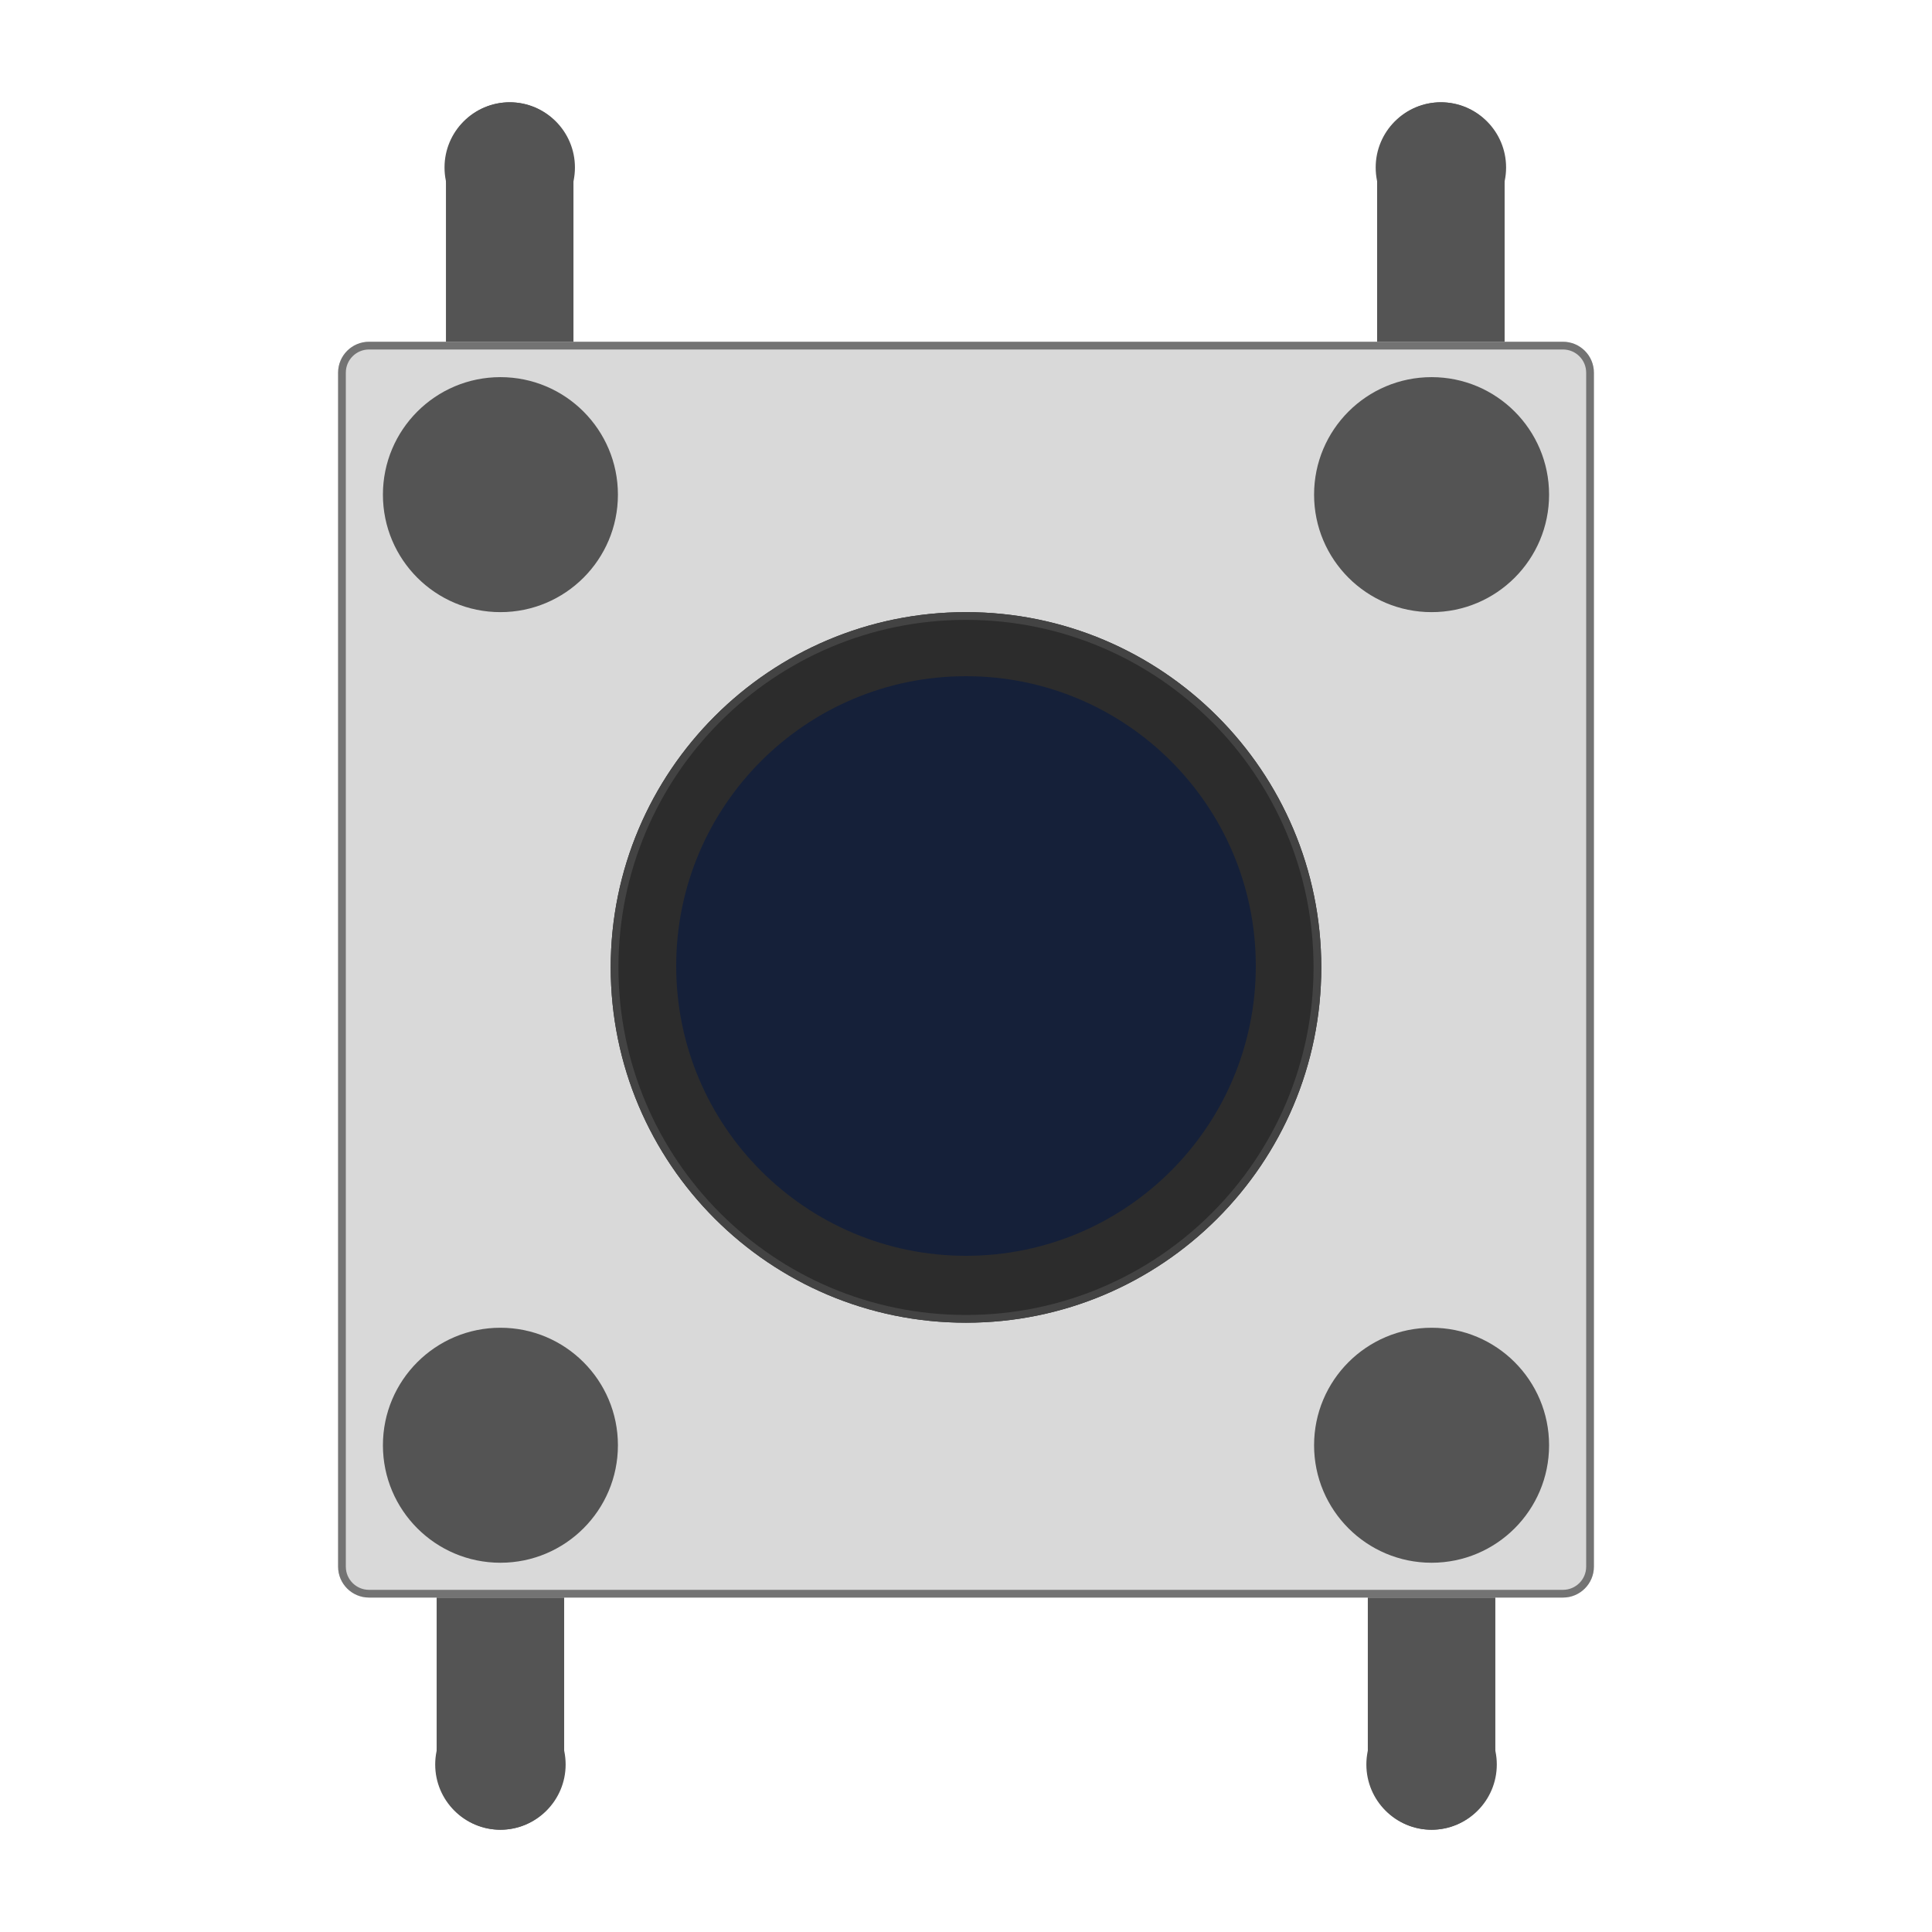 <svg xmlns="http://www.w3.org/2000/svg" xmlns:xlink="http://www.w3.org/1999/xlink" width="500"
  zoomAndPan="magnify" viewBox="0 0 375 375" height="500" preserveAspectRatio="xMidYMid meet"
  version="1.0">
  <defs>
    <clipPath id="c40a4ec799">
      <path
        d="M 65.625 66.336 L 309.375 66.336 L 309.375 310.086 L 65.625 310.086 Z M 65.625 66.336 "
        clip-rule="nonzero" />
    </clipPath>
    <clipPath id="a96cdfb708">
      <path
        d="M 71.625 66.336 L 303.375 66.336 C 306.688 66.336 309.375 69.023 309.375 72.336 L 309.375 304.086 C 309.375 307.398 306.688 310.086 303.375 310.086 L 71.625 310.086 C 68.312 310.086 65.625 307.398 65.625 304.086 L 65.625 72.336 C 65.625 69.023 68.312 66.336 71.625 66.336 Z M 71.625 66.336 "
        clip-rule="nonzero" />
    </clipPath>
    <clipPath id="b937d87e83">
      <path
        d="M 74.324 73.203 L 119.938 73.203 L 119.938 118.816 L 74.324 118.816 Z M 74.324 73.203 "
        clip-rule="nonzero" />
    </clipPath>
    <clipPath id="9ffb4157a6">
      <path
        d="M 97.129 73.203 C 84.535 73.203 74.324 83.414 74.324 96.012 C 74.324 108.605 84.535 118.816 97.129 118.816 C 109.727 118.816 119.938 108.605 119.938 96.012 C 119.938 83.414 109.727 73.203 97.129 73.203 Z M 97.129 73.203 "
        clip-rule="nonzero" />
    </clipPath>
    <clipPath id="c9bee6bc52">
      <path
        d="M 74.324 257.715 L 119.938 257.715 L 119.938 303.328 L 74.324 303.328 Z M 74.324 257.715 "
        clip-rule="nonzero" />
    </clipPath>
    <clipPath id="09bd749b80">
      <path
        d="M 97.129 257.715 C 84.535 257.715 74.324 267.926 74.324 280.523 C 74.324 293.117 84.535 303.328 97.129 303.328 C 109.727 303.328 119.938 293.117 119.938 280.523 C 119.938 267.926 109.727 257.715 97.129 257.715 Z M 97.129 257.715 "
        clip-rule="nonzero" />
    </clipPath>
    <clipPath id="3d873a3c88">
      <path
        d="M 255.062 257.715 L 300.676 257.715 L 300.676 303.328 L 255.062 303.328 Z M 255.062 257.715 "
        clip-rule="nonzero" />
    </clipPath>
    <clipPath id="e917b3e1db">
      <path
        d="M 277.871 257.715 C 265.273 257.715 255.062 267.926 255.062 280.523 C 255.062 293.117 265.273 303.328 277.871 303.328 C 290.465 303.328 300.676 293.117 300.676 280.523 C 300.676 267.926 290.465 257.715 277.871 257.715 Z M 277.871 257.715 "
        clip-rule="nonzero" />
    </clipPath>
    <clipPath id="518a6dafe0">
      <path
        d="M 255.062 73.203 L 300.676 73.203 L 300.676 118.816 L 255.062 118.816 Z M 255.062 73.203 "
        clip-rule="nonzero" />
    </clipPath>
    <clipPath id="7900f9ea5f">
      <path
        d="M 277.871 73.203 C 265.273 73.203 255.062 83.414 255.062 96.012 C 255.062 108.605 265.273 118.816 277.871 118.816 C 290.465 118.816 300.676 108.605 300.676 96.012 C 300.676 83.414 290.465 73.203 277.871 73.203 Z M 277.871 73.203 "
        clip-rule="nonzero" />
    </clipPath>
    <clipPath id="6fa87f2069">
      <path
        d="M 118.539 118.816 L 256.461 118.816 L 256.461 256.738 L 118.539 256.738 Z M 118.539 118.816 "
        clip-rule="nonzero" />
    </clipPath>
    <clipPath id="b7ae4d2813">
      <path
        d="M 187.5 118.816 C 149.414 118.816 118.539 149.691 118.539 187.777 C 118.539 225.863 149.414 256.738 187.5 256.738 C 225.586 256.738 256.461 225.863 256.461 187.777 C 256.461 149.691 225.586 118.816 187.5 118.816 Z M 187.5 118.816 "
        clip-rule="nonzero" />
    </clipPath>
    <clipPath id="51cb208785">
      <path
        d="M 118.539 118.816 L 256.457 118.816 L 256.457 256.734 L 118.539 256.734 Z M 118.539 118.816 "
        clip-rule="nonzero" />
    </clipPath>
    <clipPath id="67d4f2f9f6">
      <path
        d="M 187.496 118.816 C 149.414 118.816 118.539 149.691 118.539 187.773 C 118.539 225.859 149.414 256.734 187.496 256.734 C 225.582 256.734 256.457 225.859 256.457 187.773 C 256.457 149.691 225.582 118.816 187.496 118.816 Z M 187.496 118.816 "
        clip-rule="nonzero" />
    </clipPath>
    <clipPath id="2f93d5a3ba">
      <path
        d="M 86.281 19.855 L 111.594 19.855 L 111.594 45.168 L 86.281 45.168 Z M 86.281 19.855 "
        clip-rule="nonzero" />
    </clipPath>
    <clipPath id="556f2c57c3">
      <path
        d="M 98.938 19.855 C 91.949 19.855 86.281 25.52 86.281 32.512 C 86.281 39.5 91.949 45.168 98.938 45.168 C 105.926 45.168 111.594 39.5 111.594 32.512 C 111.594 25.52 105.926 19.855 98.938 19.855 Z M 98.938 19.855 "
        clip-rule="nonzero" />
    </clipPath>
    <clipPath id="a015453f37">
      <path
        d="M 84.473 329.832 L 109.789 329.832 L 109.789 355.148 L 84.473 355.148 Z M 84.473 329.832 "
        clip-rule="nonzero" />
    </clipPath>
    <clipPath id="5dd0b11c8a">
      <path
        d="M 97.129 329.832 C 90.141 329.832 84.473 335.5 84.473 342.488 C 84.473 349.48 90.141 355.148 97.129 355.148 C 104.121 355.148 109.789 349.48 109.789 342.488 C 109.789 335.5 104.121 329.832 97.129 329.832 Z M 97.129 329.832 "
        clip-rule="nonzero" />
    </clipPath>
    <clipPath id="25a00f4fa0">
      <path
        d="M 265.211 329.832 L 290.527 329.832 L 290.527 355.148 L 265.211 355.148 Z M 265.211 329.832 "
        clip-rule="nonzero" />
    </clipPath>
    <clipPath id="98a9eed6dc">
      <path
        d="M 277.871 329.832 C 270.879 329.832 265.211 335.5 265.211 342.488 C 265.211 349.48 270.879 355.148 277.871 355.148 C 284.859 355.148 290.527 349.48 290.527 342.488 C 290.527 335.5 284.859 329.832 277.871 329.832 Z M 277.871 329.832 "
        clip-rule="nonzero" />
    </clipPath>
    <clipPath id="ed2e47f887">
      <path
        d="M 267.02 19.855 L 292.332 19.855 L 292.332 45.168 L 267.02 45.168 Z M 267.02 19.855 "
        clip-rule="nonzero" />
    </clipPath>
    <clipPath id="62c7de283f">
      <path
        d="M 279.676 19.855 C 272.688 19.855 267.02 25.52 267.02 32.512 C 267.02 39.5 272.688 45.168 279.676 45.168 C 286.668 45.168 292.332 39.5 292.332 32.512 C 292.332 25.52 286.668 19.855 279.676 19.855 Z M 279.676 19.855 "
        clip-rule="nonzero" />
    </clipPath>
    <clipPath id="13e3bdd7ab">
      <path d="M 131.25 131.25 L 243.75 131.25 L 243.75 243.75 L 131.25 243.75 Z M 131.25 131.25 "
        clip-rule="nonzero" />
    </clipPath>
    <clipPath id="4e0a4987e8">
      <path
        d="M 187.5 131.25 C 156.434 131.25 131.25 156.434 131.25 187.5 C 131.25 218.566 156.434 243.75 187.5 243.75 C 218.566 243.75 243.75 218.566 243.75 187.5 C 243.75 156.434 218.566 131.25 187.5 131.25 Z M 187.5 131.25 "
        clip-rule="nonzero" />
    </clipPath>
  </defs>
  <path stroke-linecap="round" transform="matrix(0, 0.75, -0.75, 0, 111.31, 19.856)"
    fill="none" stroke-linejoin="miter" d="M 16.499 16.502 L 67.009 16.502 "
    stroke="#545454" stroke-width="33" stroke-opacity="1" stroke-miterlimit="4" />
  <path stroke-linecap="round" transform="matrix(0, 0.75, -0.75, 0, 292.048, 19.856)"
    fill="none" stroke-linejoin="miter" d="M 16.499 16.502 L 67.009 16.502 "
    stroke="#545454" stroke-width="33" stroke-opacity="1" stroke-miterlimit="4" />
  <path stroke-linecap="round" transform="matrix(0, 0.75, -0.75, 0, 109.503, 292.519)"
    fill="none" stroke-linejoin="miter" d="M 16.501 16.499 L 67.006 16.499 "
    stroke="#545454" stroke-width="33" stroke-opacity="1" stroke-miterlimit="4" />
  <path stroke-linecap="round" transform="matrix(0, 0.75, -0.75, 0, 290.242, 292.519)"
    fill="none" stroke-linejoin="miter" d="M 16.501 16.499 L 67.006 16.499 "
    stroke="#545454" stroke-width="33" stroke-opacity="1" stroke-miterlimit="4" />
  <g clip-path="url(#c40a4ec799)">
    <g clip-path="url(#a96cdfb708)">
      <path fill="#d9d9d9"
        d="M 65.625 66.336 L 309.375 66.336 L 309.375 310.086 L 65.625 310.086 Z M 65.625 66.336 "
        fill-opacity="1" fill-rule="nonzero" />
      <path stroke-linecap="butt" transform="matrix(0.75, 0, 0, 0.75, 65.625, 66.335)"
        fill="none" stroke-linejoin="miter"
        d="M 8 0.001 L 317 0.001 C 321.417 0.001 325 3.584 325 8.001 L 325 317.001 C 325 321.417 321.417 325.001 317 325.001 L 8 325.001 C 3.583 325.001 -0 321.417 -0 317.001 L -0 8.001 C -0 3.584 3.583 0.001 8 0.001 Z M 8 0.001 "
        stroke="#737373" stroke-width="4" stroke-opacity="1" stroke-miterlimit="4" />
    </g>
  </g>
  <g clip-path="url(#b937d87e83)">
    <g clip-path="url(#9ffb4157a6)">
      <path fill="#545454"
        d="M 74.324 73.203 L 119.938 73.203 L 119.938 118.816 L 74.324 118.816 Z M 74.324 73.203 "
        fill-opacity="1" fill-rule="nonzero" />
    </g>
  </g>
  <g clip-path="url(#c9bee6bc52)">
    <g clip-path="url(#09bd749b80)">
      <path fill="#545454"
        d="M 74.324 257.715 L 119.938 257.715 L 119.938 303.328 L 74.324 303.328 Z M 74.324 257.715 "
        fill-opacity="1" fill-rule="nonzero" />
    </g>
  </g>
  <g clip-path="url(#3d873a3c88)">
    <g clip-path="url(#e917b3e1db)">
      <path fill="#545454"
        d="M 255.062 257.715 L 300.676 257.715 L 300.676 303.328 L 255.062 303.328 Z M 255.062 257.715 "
        fill-opacity="1" fill-rule="nonzero" />
    </g>
  </g>
  <g clip-path="url(#518a6dafe0)">
    <g clip-path="url(#7900f9ea5f)">
      <path fill="#545454"
        d="M 255.062 73.203 L 300.676 73.203 L 300.676 118.816 L 255.062 118.816 Z M 255.062 73.203 "
        fill-opacity="1" fill-rule="nonzero" />
    </g>
  </g>
  <g clip-path="url(#6fa87f2069)">
    <g clip-path="url(#b7ae4d2813)">
      <path fill="#2c2c2c"
        d="M 118.539 118.816 L 256.461 118.816 L 256.461 256.738 L 118.539 256.738 Z M 118.539 118.816 "
        fill-opacity="1" fill-rule="nonzero" />
    </g>
  </g>
  <g clip-path="url(#51cb208785)">
    <g clip-path="url(#67d4f2f9f6)">
      <path stroke-linecap="butt" transform="matrix(0.75, 0, 0, 0.75, 118.539, 118.816)"
        fill="none" stroke-linejoin="miter"
        d="M 91.943 0.001 C 41.167 0.001 0 41.168 0 91.944 C 0 142.725 41.167 183.892 91.943 183.892 C 142.724 183.892 183.891 142.725 183.891 91.944 C 183.891 41.168 142.724 0.001 91.943 0.001 Z M 91.943 0.001 "
        stroke="#434343" stroke-width="4" stroke-opacity="1" stroke-miterlimit="4" />
    </g>
  </g>
  <g id="terminal1bButton" clip-path="url(#2f93d5a3ba)">
    <g clip-path="url(#556f2c57c3)">
      <path fill="#545454"
        d="M 86.281 19.855 L 111.594 19.855 L 111.594 45.168 L 86.281 45.168 Z M 86.281 19.855 "
        fill-opacity="1" fill-rule="nonzero" />
    </g>
  </g>
  <g id="terminal1aButton" clip-path="url(#a015453f37)">
    <g clip-path="url(#5dd0b11c8a)">
      <path fill="#545454"
        d="M 84.473 329.832 L 109.789 329.832 L 109.789 355.148 L 84.473 355.148 Z M 84.473 329.832 "
        fill-opacity="1" fill-rule="nonzero" />
    </g>
  </g>
  <g id="terminal2aButton" clip-path="url(#25a00f4fa0)">
    <g clip-path="url(#98a9eed6dc)">
      <path fill="#545454"
        d="M 265.211 329.832 L 290.527 329.832 L 290.527 355.148 L 265.211 355.148 Z M 265.211 329.832 "
        fill-opacity="1" fill-rule="nonzero" />
    </g>
  </g>
  <g id="terminal2bButton" clip-path="url(#ed2e47f887)">
    <g clip-path="url(#62c7de283f)">
      <path fill="#545454"
        d="M 267.02 19.855 L 292.332 19.855 L 292.332 45.168 L 267.02 45.168 Z M 267.02 19.855 "
        fill-opacity="1" fill-rule="nonzero" />
    </g>
  </g>
  <g clip-path="url(#13e3bdd7ab)">
    <g clip-path="url(#4e0a4987e8)">
      <path fill="#152039"
        d="M 131.25 131.25 L 243.75 131.25 L 243.75 243.75 L 131.25 243.75 Z M 131.25 131.25 "
        fill-opacity="1" fill-rule="nonzero" />
    </g>
  </g>
</svg>
